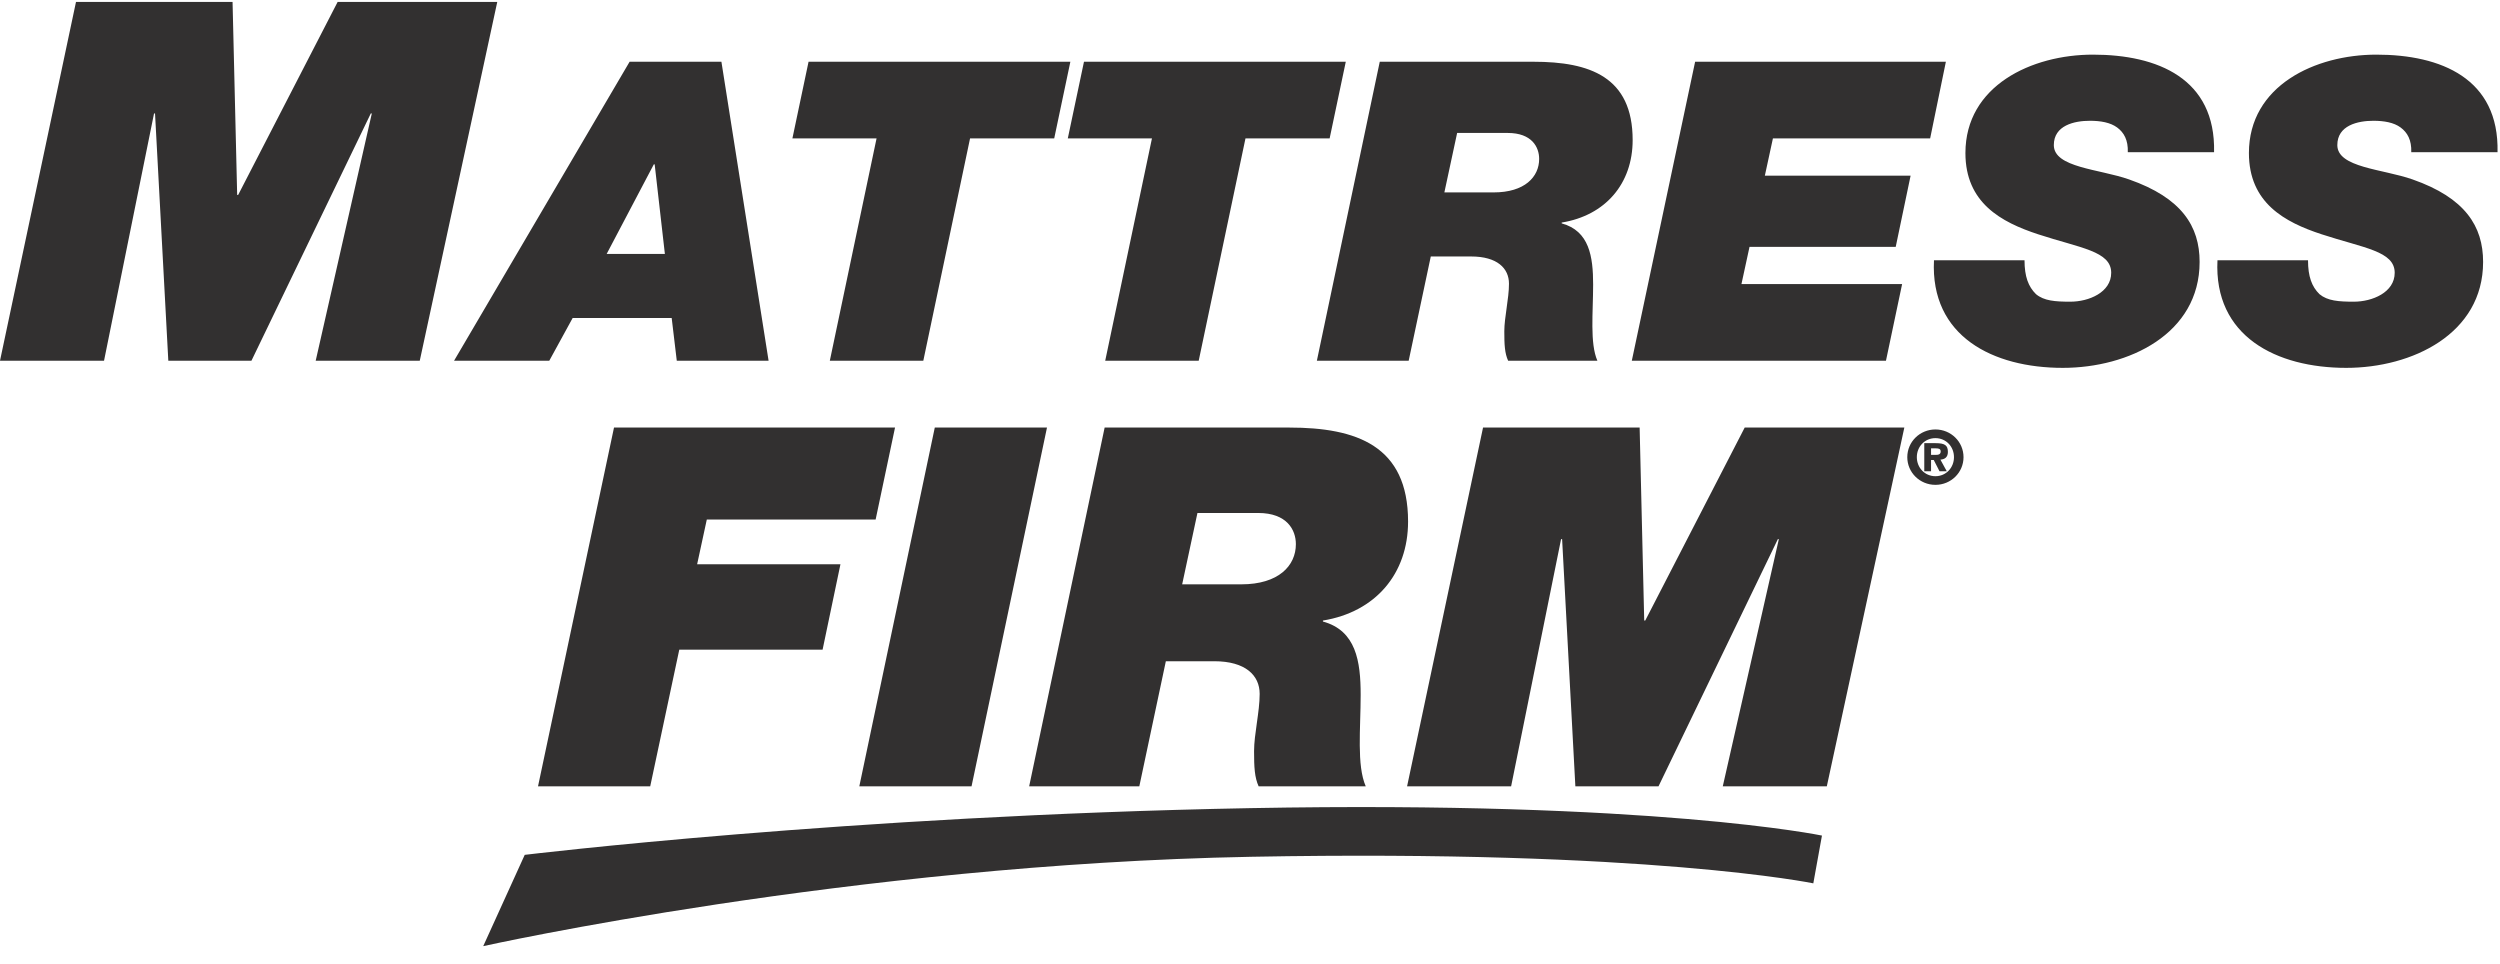 <?xml version="1.0" encoding="UTF-8"?>
<svg width="83px" height="32px" viewBox="0 0 83 32" version="1.1" xmlns="http://www.w3.org/2000/svg" xmlns:xlink="http://www.w3.org/1999/xlink">
    <!-- Generator: Sketch 47 (45396) - http://www.bohemiancoding.com/sketch -->
    <title>MattressFirm_Logo_Stacked_4C</title>
    <desc>Created with Sketch.</desc>
    <defs></defs>
    <g id="Page-1" stroke="none" stroke-width="1" fill="none" fill-rule="evenodd">
        <g id="MF_Homepage_Mobile_Nav" transform="translate(-66, -27)" fill="#323030">
            <g id="MattressFirm_Logo_Stacked_4C" transform="translate(66, 27)">
                <path d="M64.256,15.81 C63.904,15.81 63.639,15.529 63.639,15.178 C63.639,14.826 63.904,14.546 64.256,14.546 C64.608,14.546 64.872,14.826 64.872,15.178 C64.872,15.529 64.608,15.81 64.256,15.81 Z M64.256,14.258 C63.739,14.258 63.322,14.669 63.322,15.178 C63.322,15.687 63.739,16.097 64.256,16.097 C64.773,16.097 65.189,15.687 65.189,15.178 C65.189,14.669 64.773,14.258 64.256,14.258 L64.256,14.258 Z" id="Fill-1"></path>
                <path d="M64.266,15.102 L64.111,15.102 L64.111,14.885 L64.248,14.885 C64.346,14.885 64.431,14.889 64.431,14.988 C64.431,15.077 64.366,15.104 64.266,15.102 Z M64.67,15.005 C64.67,14.784 64.57,14.713 64.261,14.713 L63.886,14.713 L63.886,15.645 L64.111,15.645 L64.111,15.273 L64.201,15.273 L64.391,15.645 L64.632,15.645 L64.421,15.259 C64.56,15.251 64.67,15.185 64.67,15.005 L64.67,15.005 Z" id="Fill-2"></path>
                <polyline id="Fill-3" points="46.715 26.107 50.169 26.107 51.828 17.899 51.862 17.899 52.302 26.107 55.062 26.107 59.025 17.899 59.058 17.899 57.196 26.107 60.65 26.107 63.224 14.195 57.924 14.195 54.622 20.602 54.588 20.602 54.436 14.195 49.237 14.195 46.715 26.107"></polyline>
                <path d="M41.212,19.4 L39.248,19.4 L39.755,17.031 L41.77,17.031 C42.735,17.031 43.023,17.599 43.023,18.066 C43.023,18.783 42.448,19.4 41.212,19.4 Z M46.748,17.315 C46.748,14.796 45.038,14.195 42.803,14.195 L36.674,14.195 L34.168,26.107 L37.825,26.107 L38.706,21.953 L40.314,21.953 C41.347,21.953 41.821,22.42 41.821,23.037 C41.821,23.638 41.635,24.372 41.635,24.939 C41.635,25.473 41.652,25.807 41.787,26.107 L45.343,26.107 C45.038,25.407 45.174,24.189 45.174,23.071 C45.174,21.953 45.021,20.935 43.921,20.635 L43.921,20.602 C45.665,20.318 46.748,19.05 46.748,17.315 L46.748,17.315 Z" id="Fill-4"></path>
                <polyline id="Fill-5" points="28.529 26.107 32.255 26.107 34.76 14.195 31.035 14.195 28.529 26.107"></polyline>
                <g id="Group-9">
                    <polyline id="Fill-6" points="17.862 26.107 21.587 26.107 22.552 21.569 27.31 21.569 27.903 18.733 23.145 18.733 23.466 17.248 29.071 17.248 29.715 14.195 20.385 14.195 17.862 26.107"></polyline>
                    <path d="M0,11.976 L3.454,11.976 L5.114,3.768 L5.147,3.768 L5.588,11.976 L8.348,11.976 L12.31,3.768 L12.344,3.768 L10.481,11.976 L13.936,11.976 L16.509,0.065 L11.209,0.065 L7.907,6.471 L7.874,6.471 L7.721,0.065 L2.523,0.065 L0,11.976 Z M21.707,5.456 L21.735,5.456 L22.074,8.431 L20.141,8.431 L21.707,5.456 Z M15.075,11.976 L18.236,11.976 L19.012,10.558 L22.3,10.558 L22.469,11.976 L25.517,11.976 L23.951,2.05 L20.903,2.05 L15.075,11.976 Z M27.55,11.976 L30.654,11.976 L32.206,4.594 L35,4.594 L35.536,2.05 L26.844,2.05 L26.308,4.594 L29.102,4.594 L27.55,11.976 Z M36.693,11.976 L39.797,11.976 L41.35,4.594 L44.144,4.594 L44.68,2.05 L35.988,2.05 L35.451,4.594 L38.245,4.594 L36.693,11.976 Z M43.72,11.976 L46.768,11.976 L47.502,8.515 L48.842,8.515 C49.703,8.515 50.098,8.904 50.098,9.419 C50.098,9.919 49.943,10.531 49.943,11.003 C49.943,11.448 49.957,11.726 50.07,11.976 L53.033,11.976 C52.779,11.392 52.892,10.378 52.892,9.446 C52.892,8.515 52.765,7.667 51.848,7.416 L51.848,7.389 C53.301,7.153 54.204,6.096 54.204,4.65 C54.204,2.55 52.779,2.05 50.916,2.05 L45.808,2.05 L43.72,11.976 Z M48.377,4.414 L50.056,4.414 C50.86,4.414 51.1,4.886 51.1,5.276 C51.1,5.873 50.62,6.388 49.59,6.388 L47.953,6.388 L48.377,4.414 Z M54.176,11.976 L62.614,11.976 L63.15,9.432 L57.816,9.432 L58.084,8.195 L62.938,8.195 L63.432,5.832 L58.593,5.832 L58.861,4.594 L64.081,4.594 L64.603,2.05 L56.278,2.05 L54.176,11.976 Z M73.507,5.053 C73.563,2.606 71.63,1.814 69.486,1.814 C67.454,1.814 65.252,2.843 65.252,5.081 C65.252,6.735 66.438,7.375 67.665,7.778 C69.062,8.237 70.092,8.334 70.092,9.057 C70.092,9.71 69.344,10.016 68.738,10.016 C68.23,10.016 67.863,9.989 67.595,9.766 C67.341,9.516 67.214,9.182 67.214,8.64 L64.208,8.64 C64.081,11.17 66.17,12.213 68.484,12.213 C70.671,12.213 73.027,11.087 73.027,8.696 C73.027,7.514 72.435,6.569 70.685,5.957 C69.697,5.609 68.187,5.568 68.187,4.817 C68.187,4.163 68.865,4.01 69.387,4.01 C69.74,4.01 70.064,4.066 70.29,4.233 C70.516,4.4 70.657,4.65 70.643,5.053 L73.507,5.053 Z M82.918,5.053 C82.975,2.606 81.042,1.814 78.897,1.814 C76.865,1.814 74.664,2.843 74.664,5.081 C74.664,6.735 75.849,7.375 77.077,7.778 C78.474,8.237 79.504,8.334 79.504,9.057 C79.504,9.71 78.756,10.016 78.149,10.016 C77.641,10.016 77.275,9.989 77.006,9.766 C76.752,9.516 76.626,9.182 76.626,8.64 L73.62,8.64 C73.493,11.17 75.581,12.213 77.895,12.213 C80.082,12.213 82.439,11.087 82.439,8.696 C82.439,7.514 81.846,6.569 80.097,5.957 C79.109,5.609 77.599,5.568 77.599,4.817 C77.599,4.163 78.276,4.01 78.798,4.01 C79.151,4.01 79.476,4.066 79.701,4.233 C79.927,4.4 80.068,4.65 80.054,5.053 L82.918,5.053 L82.918,5.053 Z" id="Fill-8"></path>
                </g>
                <path d="M17.421,28.381 C17.421,28.381 28.169,27.079 41.515,26.83 C54.935,26.579 60.489,27.741 60.489,27.741 L60.202,29.327 C60.202,29.327 54.739,28.198 41.542,28.445 C28.272,28.693 16.043,31.412 16.043,31.412 L17.421,28.381" id="Fill-10"></path>
            </g>
        </g>
    </g>
</svg>